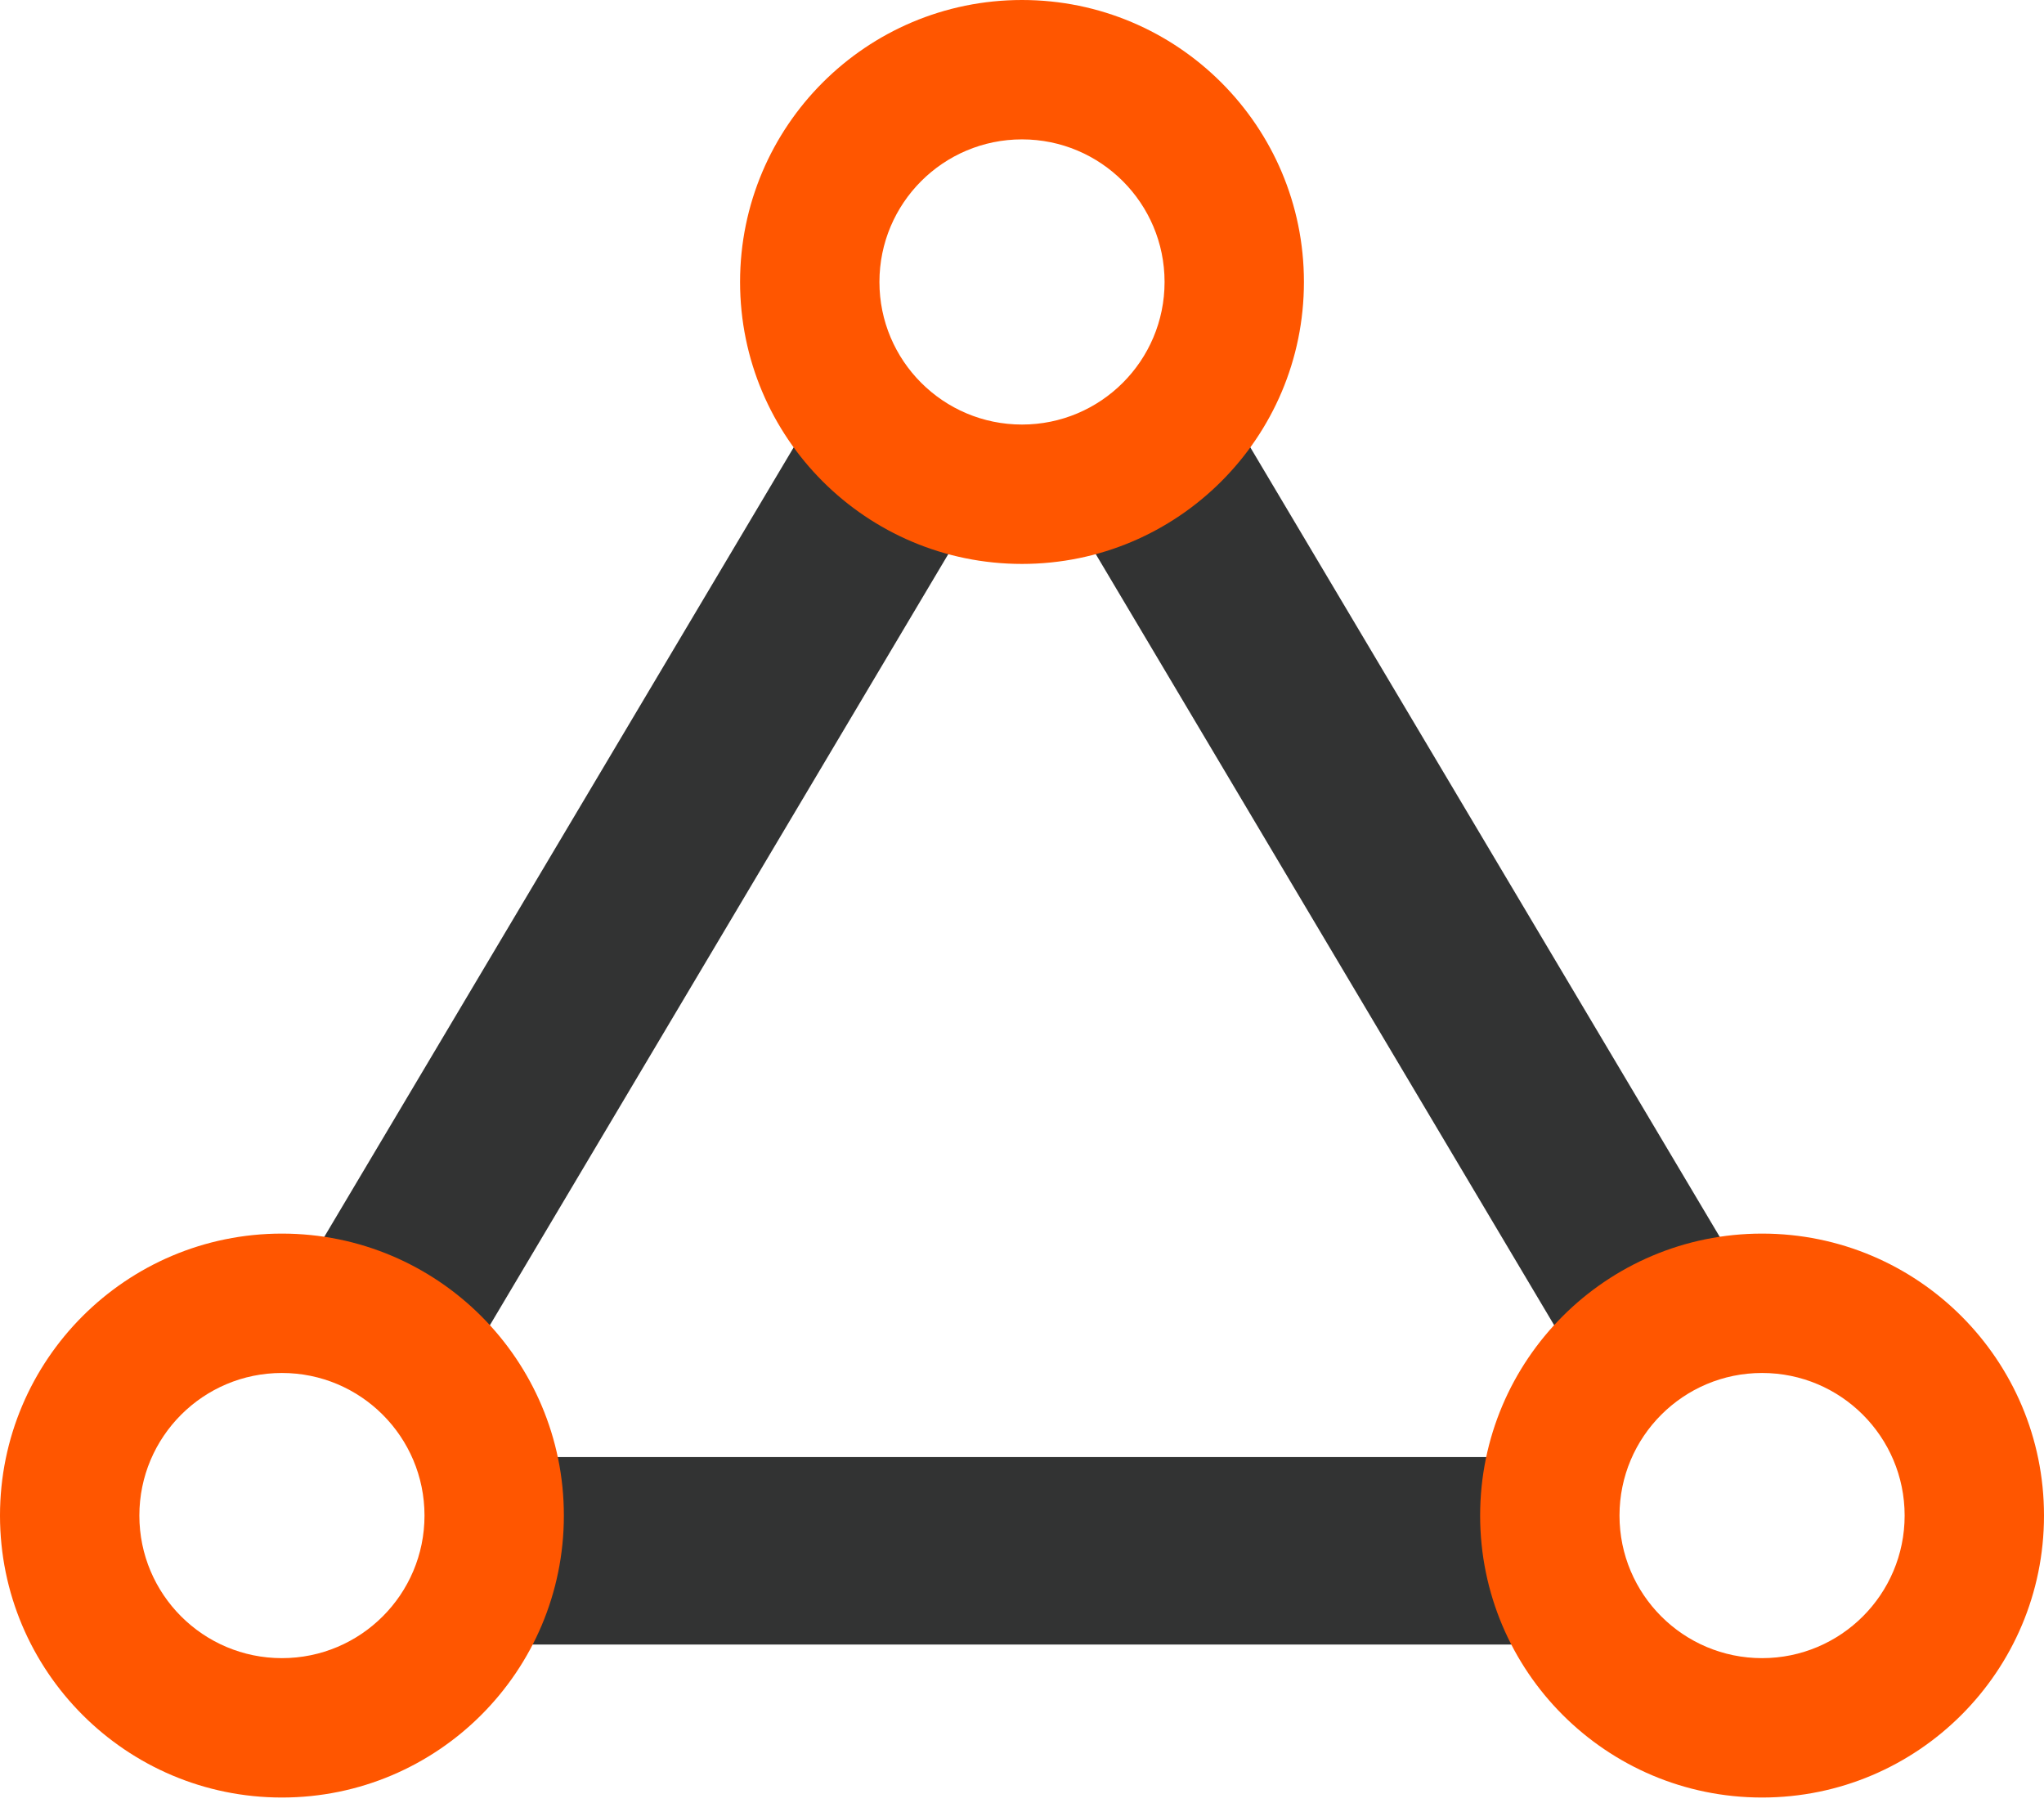 <?xml version="1.0" encoding="UTF-8"?>
<svg width="44px" height="39px" viewBox="0 0 44 39" version="1.1" xmlns="http://www.w3.org/2000/svg" xmlns:xlink="http://www.w3.org/1999/xlink">
    <title>稳定</title>
    <g id="页面-1" stroke="none" stroke-width="1" fill="none" fill-rule="evenodd">
        <g id="PC" transform="translate(-1360, -1535)" fill-rule="nonzero">
            <g id="稳定" transform="translate(1360, 1535)">
                <path d="M34.033,31.362 L9.967,31.362 L10.065,31.945 C10.102,32.168 10.121,32.394 10.121,32.621 C10.121,33.342 9.932,34.035 9.579,34.646 L9.145,35.397 L34.856,35.397 L34.421,34.646 C34.068,34.036 33.879,33.343 33.879,32.621 C33.879,32.394 33.898,32.168 33.935,31.945 L34.033,31.362 Z M38.138,28.503 L25.781,7.722 L25.338,8.365 C24.81,9.131 24.035,9.693 23.142,9.957 L22.525,10.139 L34.527,30.326 L34.982,29.842 C35.618,29.165 36.468,28.728 37.388,28.604 L38.138,28.503 Z M18.662,8.365 L18.219,7.722 L5.862,28.503 L6.612,28.604 C7.533,28.728 8.383,29.165 9.019,29.842 L9.474,30.326 L21.476,10.139 L20.858,9.957 C19.965,9.694 19.19,9.132 18.662,8.365 Z" id="形状结合" fill="#323333"></path>
                <path d="M37.931,26.552 C41.283,26.552 44,29.269 44,32.621 C44,35.972 41.283,38.69 37.931,38.69 C34.579,38.69 31.862,35.972 31.862,32.621 C31.862,29.269 34.579,26.552 37.931,26.552 Z M37.931,29.552 C36.236,29.552 34.862,30.926 34.862,32.621 C34.862,34.316 36.236,35.69 37.931,35.69 C39.626,35.69 41,34.316 41,32.621 C41,30.926 39.626,29.552 37.931,29.552 Z" id="路径" fill="#FF5600"></path>
                <path d="M6.069,26.552 C9.421,26.552 12.138,29.269 12.138,32.621 C12.138,35.972 9.421,38.69 6.069,38.69 C2.717,38.69 0,35.972 0,32.621 C0,29.269 2.717,26.552 6.069,26.552 Z M6.069,29.552 C4.374,29.552 3,30.926 3,32.621 C3,34.316 4.374,35.69 6.069,35.69 C7.764,35.69 9.138,34.316 9.138,32.621 C9.138,30.926 7.764,29.552 6.069,29.552 Z" id="路径" fill="#FF5600"></path>
                <path d="M22,0 C25.352,0 28.069,2.717 28.069,6.069 C28.069,9.421 25.352,12.138 22,12.138 C18.648,12.138 15.931,9.421 15.931,6.069 C15.931,2.717 18.648,0 22,0 Z M22,3 C20.305,3 18.931,4.374 18.931,6.069 C18.931,7.764 20.305,9.138 22,9.138 C23.695,9.138 25.069,7.764 25.069,6.069 C25.069,4.374 23.695,3 22,3 Z" id="路径" fill="#FF5600"></path>
            </g>
        </g>
    </g>
</svg>